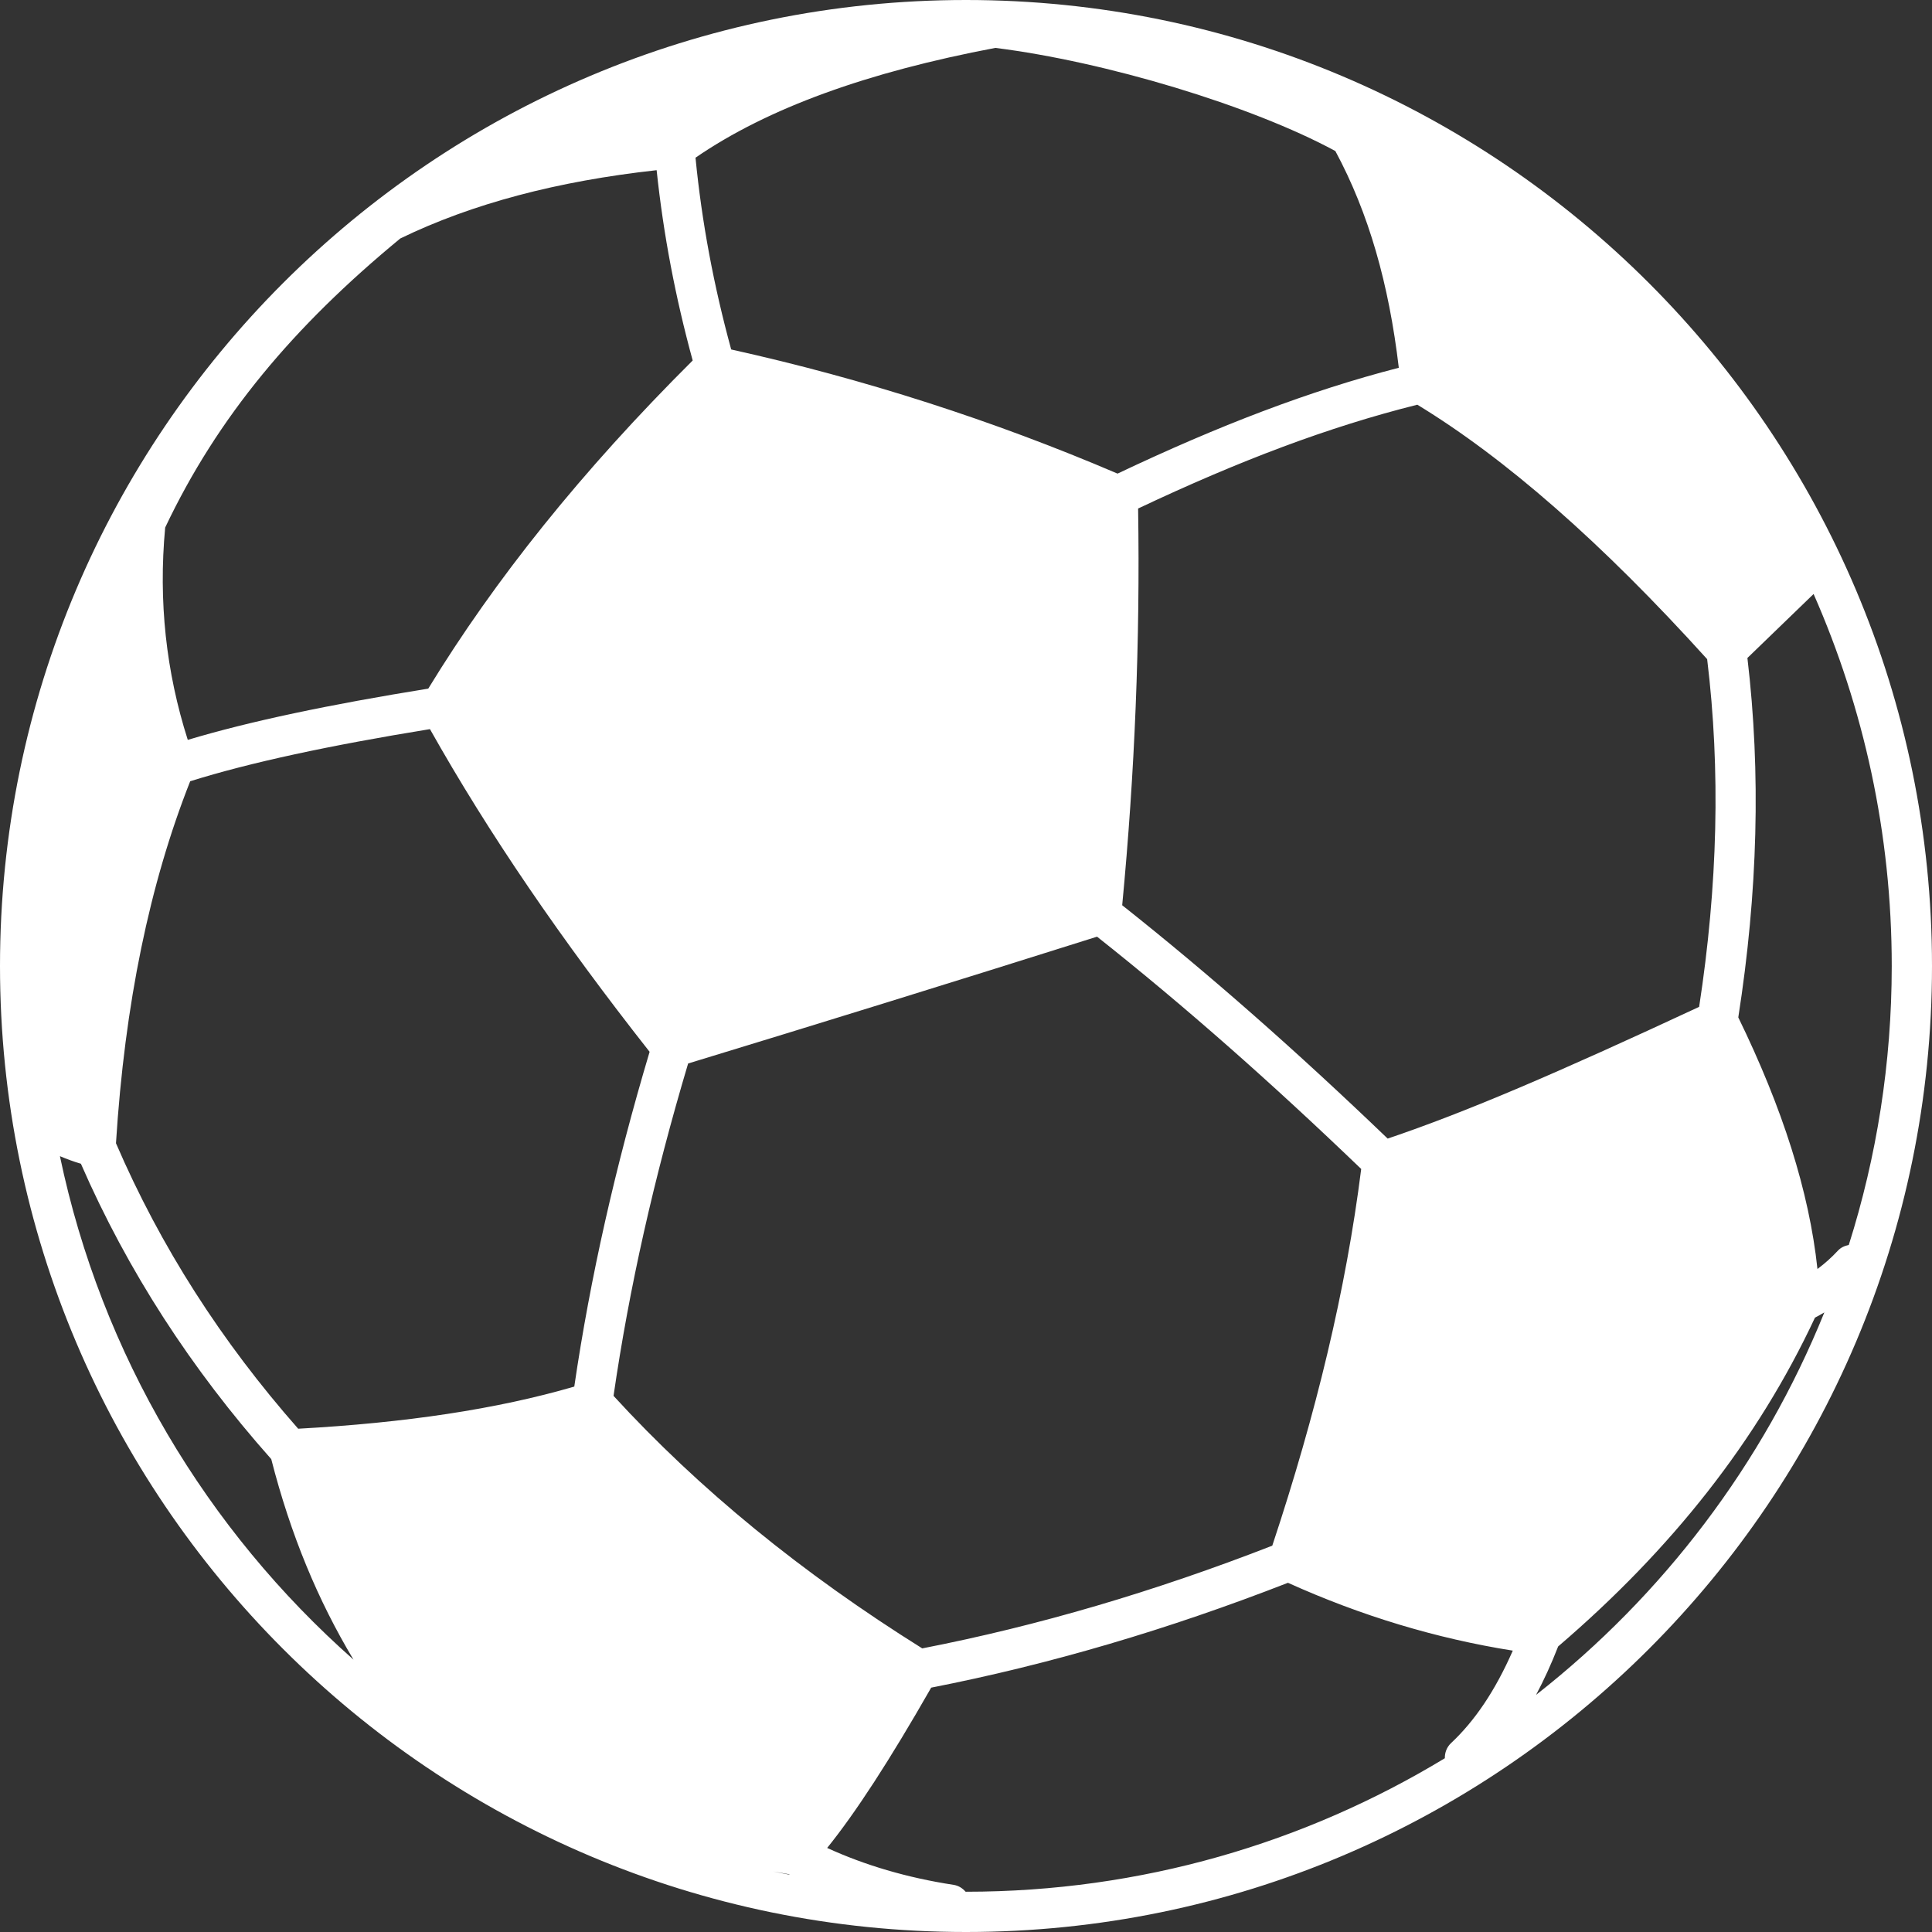 <svg version="1.1" id="图层_1" x="0px" y="0px" width="109.75px" height="109.75px" viewBox="0 0 109.75 109.75" enable-background="new 0 0 109.75 109.75" xml:space="preserve" xmlns="http://www.w3.org/2000/svg" xmlns:xlink="http://www.w3.org/1999/xlink" xmlns:xml="http://www.w3.org/XML/1998/namespace">
  <rect x="0" y="0" width="109.75" height="109.75" fill="#333333" stroke="none"/>
  <path fill="#FFFFFF" d="M54.875,0C24.588,0,0,24.587,0,54.875c0,30.287,24.588,54.875,54.875,54.875
	c30.287,0,54.875-24.588,54.875-54.875C109.75,24.587,85.162,0,54.875,0z M105.023,70.722c-0.229,0.045-0.449,0.141-0.619,0.324
	c-0.366,0.396-0.755,0.739-1.161,1.041c-0.469-4.402-1.99-9.149-4.497-14.293c1.109-7.092,1.291-13.891,0.518-20.417l3.76-3.634
	c2.848,6.47,4.439,13.615,4.439,21.133C107.462,60.396,106.605,65.719,105.023,70.722z M82.076,99.879
	c-7.938,4.812-17.248,7.584-27.201,7.584c-0.008,0-0.015-0.001-0.023-0.001c-0.171-0.197-0.401-0.347-0.68-0.39
	c-2.658-0.408-5.042-1.117-7.184-2.097c1.607-1.99,3.541-4.96,5.909-9.106c6.709-1.313,13.459-3.301,20.267-5.956
	c4.15,1.872,8.405,3.161,12.772,3.854c-1.004,2.289-2.161,3.99-3.511,5.256C82.181,99.255,82.07,99.566,82.076,99.879z
	 M52.389,93.639c-6.818-4.265-12.664-9.025-17.536-14.345c0.887-6.125,2.304-12.405,4.237-18.881
	c7.4-2.254,14.955-4.594,23.23-7.204c4.961,3.93,9.878,8.27,15.005,13.196c-0.864,6.843-2.55,13.863-5.051,21.399
	C65.586,90.409,58.965,92.359,52.389,93.639z M10.667,42.03c-1.23-3.851-1.674-7.86-1.284-12.062
	c2.977-6.283,7.292-11.425,13.356-16.421c4.09-1.985,8.95-3.261,14.562-3.879c0.388,3.673,1.068,7.222,2.048,10.81
	c-6.309,6.283-11.234,12.442-15.021,18.64C18.686,40.028,14.176,40.977,10.667,42.03z M64.652,28.887
	c5.747-2.716,10.832-4.641,15.862-5.897c4.988,3.037,10.452,7.803,16.463,14.454c0.768,6.298,0.601,12.877-0.455,19.752
	c-8.131,3.786-13.203,5.963-17.693,7.483c-5.145-4.939-10.089-9.301-15.081-13.256C64.464,43.909,64.77,36.415,64.652,28.887z
	 M75.857,8.58c1.898,3.528,3.041,7.551,3.604,12.311c-5.086,1.313-10.211,3.278-15.977,6.013
	c-7.057-3.018-14.372-5.371-21.948-7.052c-0.988-3.621-1.663-7.183-2.027-10.894c4.112-2.826,9.771-4.861,17.032-6.237
	C62.796,3.502,71.085,5.994,75.857,8.58z M10.804,44.38c3.406-1.066,7.906-2.032,13.62-2.961c3.337,5.934,7.47,11.97,12.478,18.331
	c-1.943,6.513-3.373,12.836-4.279,19.017c-4.405,1.284-9.596,2.059-15.684,2.394c-4.362-4.953-7.819-10.342-10.351-16.218
	C7.087,57.003,8.508,50.191,10.804,44.38z M44.801,106.464c0.024,0.013,0.052,0.023,0.077,0.036
	c-0.318-0.062-0.636-0.121-0.952-0.188C44.22,106.36,44.503,106.418,44.801,106.464z M3.404,65.678
	c0.382,0.16,0.775,0.308,1.192,0.43c2.656,6.087,6.27,11.663,10.813,16.779c1.105,4.314,2.65,8.019,4.672,11.391
	C11.75,86.915,5.764,76.962,3.404,65.678z M87.26,96.278c0.444-0.839,0.863-1.747,1.253-2.749
	c6.453-5.525,11.328-11.698,14.589-18.68c0.183-0.09,0.357-0.194,0.533-0.296C100.154,83.161,94.462,90.636,87.26,96.278z" class="color c1"/>
</svg>